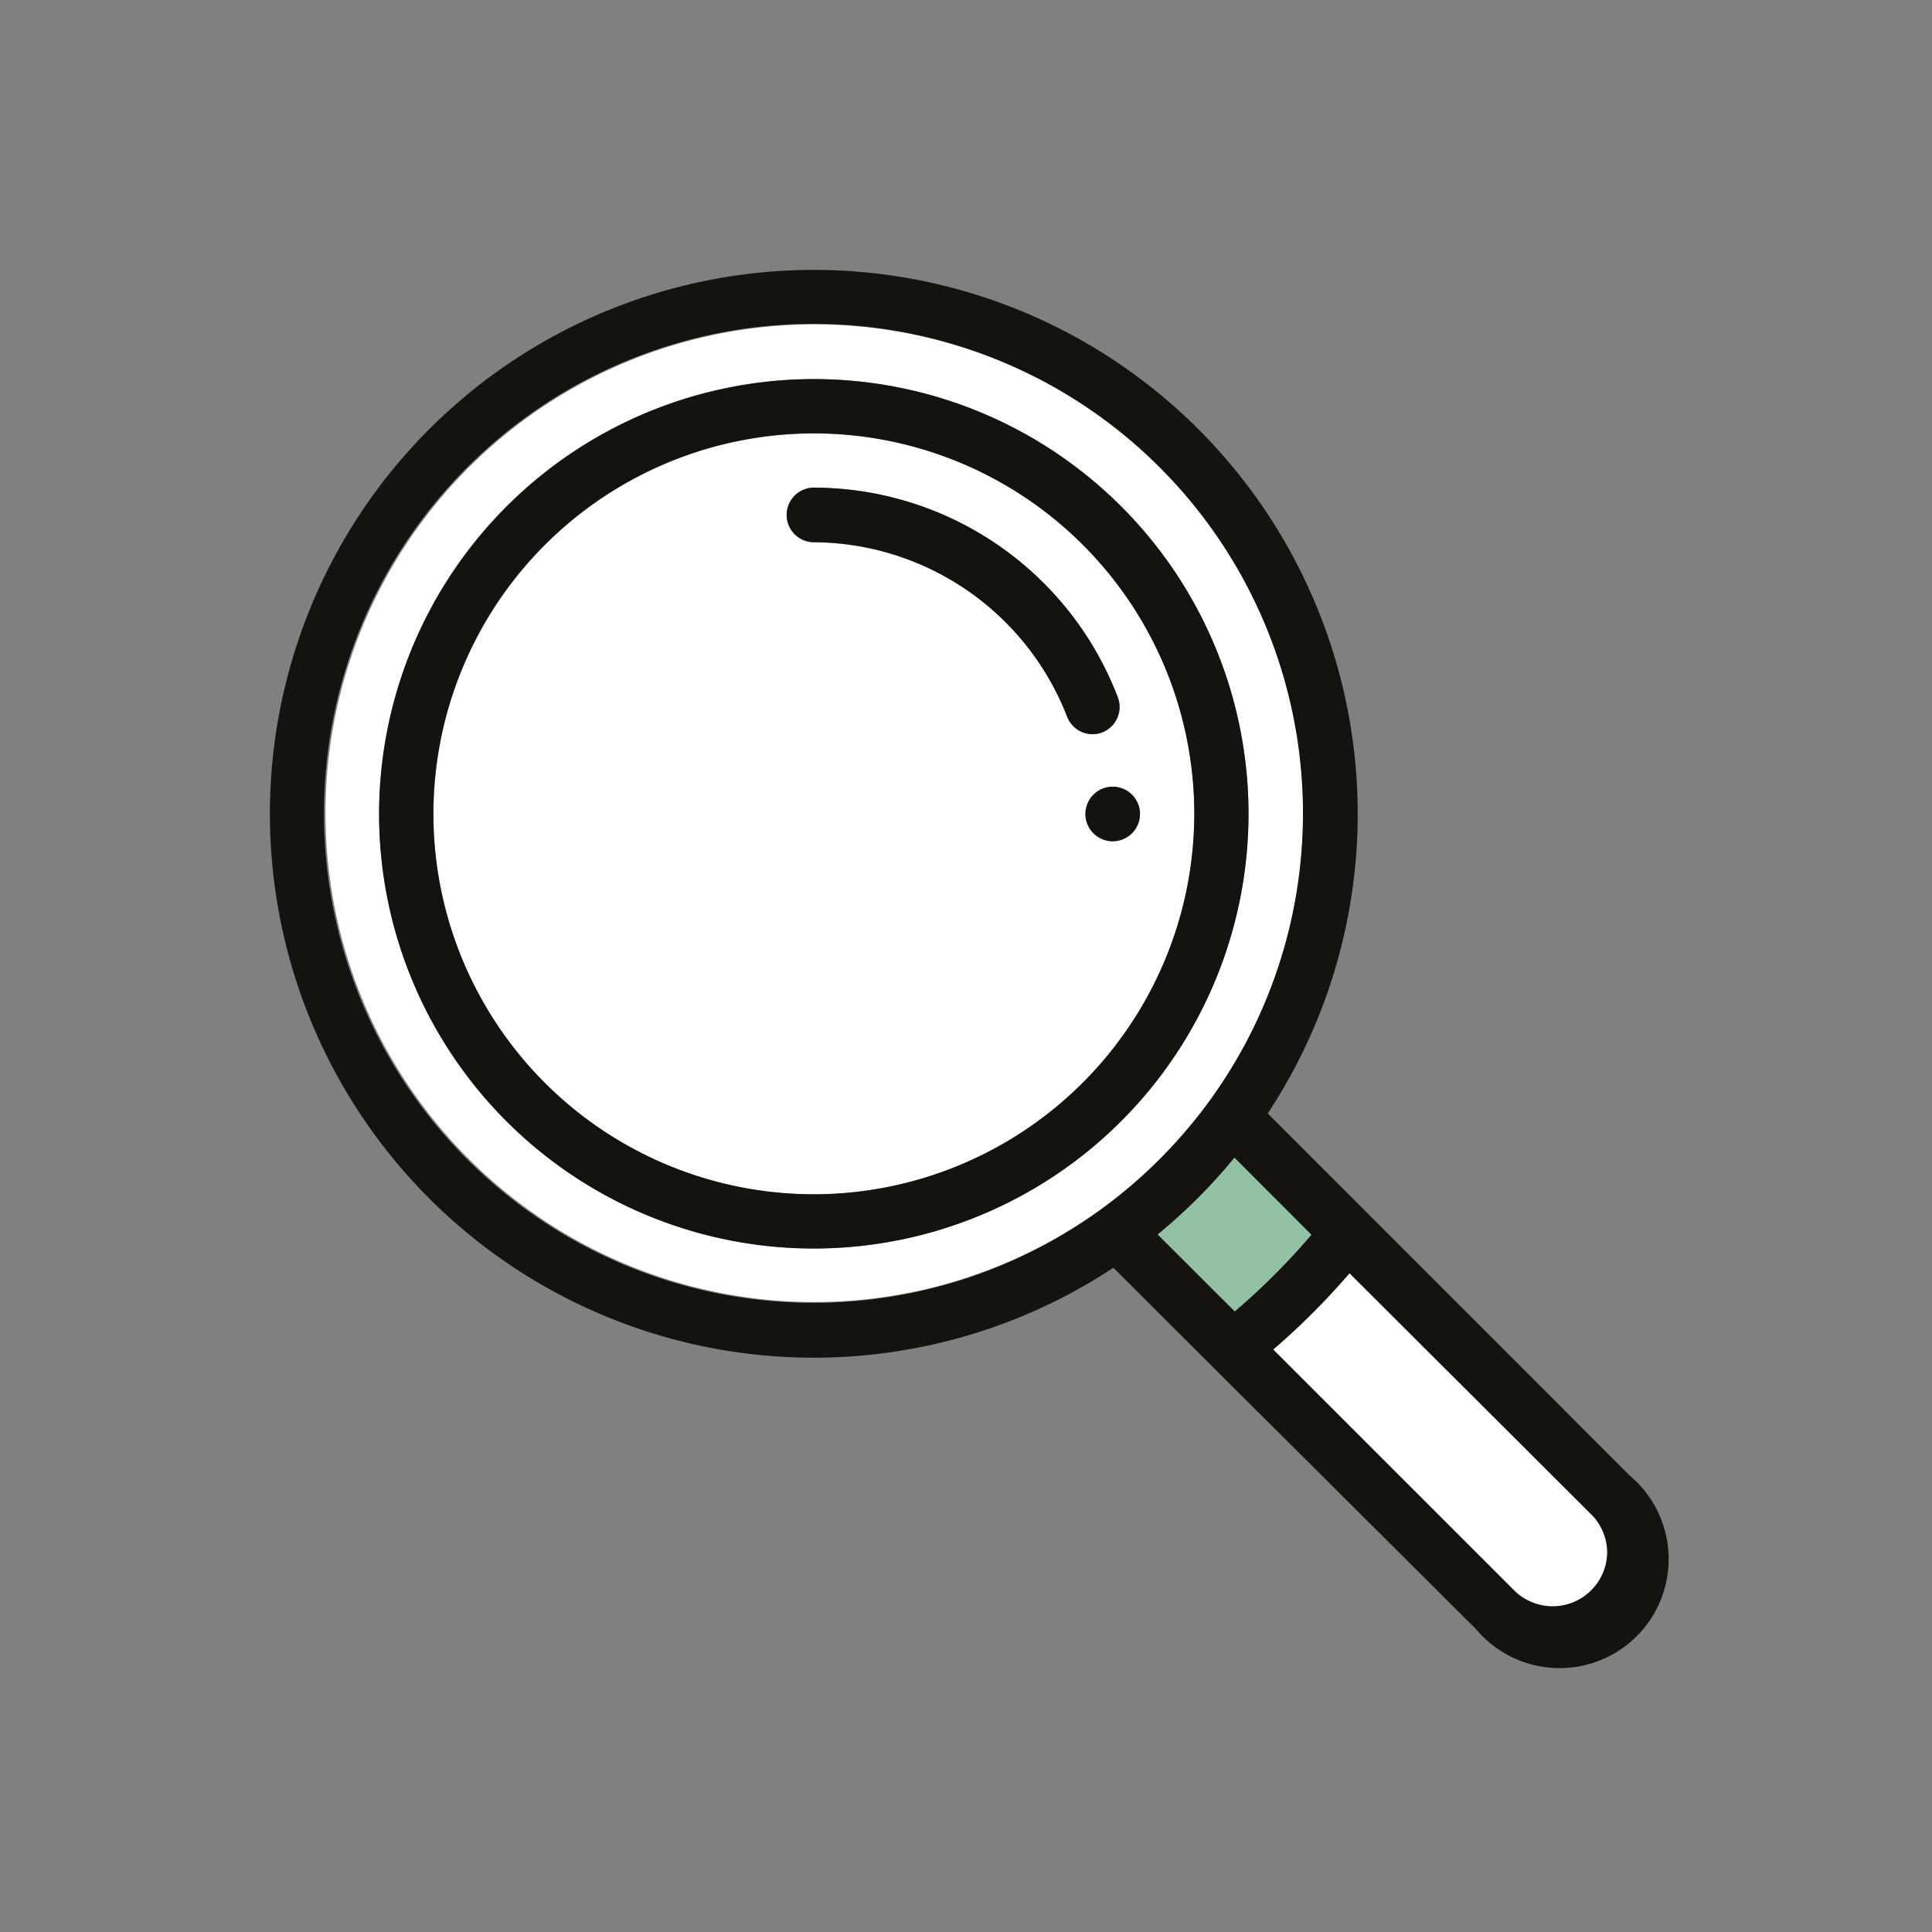 <svg id="Layer_1" data-name="Layer 1" xmlns="http://www.w3.org/2000/svg" xmlns:xlink="http://www.w3.org/1999/xlink" viewBox="0 0 141.73 141.73">
  <rect x="0" y="0" width="141.73" height="141.73" fill="#808080" stroke="none"/>
  <defs>
    <style>
      .cls-1 {
        fill: none;
      }

      .cls-2 {
        clip-path: url(#clip-path);
      }

      .cls-3 {
        fill: #fff;
      }

      .cls-4 {
        fill: #91c1a2;
      }

      .cls-5 {
        fill: #141310;
      }
    </style>
    <clipPath id="clip-path">
      <rect class="cls-1" width="141.73" height="141.73"/>
    </clipPath>
  </defs>
  <title>icon</title>
  <g class="cls-2">
    <g class="cls-2">
      <path class="cls-3" d="M80.9,53.72A2,2,0,0,0,82,51.15,23.92,23.92,0,0,0,59.71,35.79a2,2,0,1,0,0,4A20.06,20.06,0,0,1,78.32,52.58a2,2,0,0,0,1.86,1.28,2,2,0,0,0,.72-.14m2.72,6a2,2,0,1,0-2,2,2,2,0,0,0,2-2M59.71,31.8A27.91,27.91,0,1,1,31.8,59.71,27.94,27.94,0,0,1,59.71,31.8"/>
      <path class="cls-3" d="M116.74,111.1a4,4,0,1,1-5.64,5.63L93.4,99A52.69,52.69,0,0,0,99,93.4Z"/>
      <path class="cls-4" d="M90.56,84.92l5.65,5.66a49.07,49.07,0,0,1-5.63,5.63l-5.66-5.65a40.63,40.63,0,0,0,5.64-5.64"/>
      <path class="cls-3" d="M91.59,59.71A31.89,31.89,0,1,0,59.71,91.59,31.93,31.93,0,0,0,91.59,59.71m4,0a35.56,35.56,0,0,1-6.83,21,36.23,36.23,0,0,1-8,8,35.86,35.86,0,1,1,14.84-29"/>
      <path class="cls-5" d="M88.75,80.74a35.91,35.91,0,1,0-8,8,36.23,36.23,0,0,0,8-8m7.46,9.84-5.65-5.66a40.63,40.63,0,0,1-5.64,5.64l5.66,5.65a49.89,49.89,0,0,0,5.63-5.63m21.69,23.34a4,4,0,0,0-1.16-2.82L99,93.4A52.69,52.69,0,0,1,93.4,99l17.7,17.69a4,4,0,0,0,6.8-2.81m1.65-5.64a8,8,0,1,1-11.27,11.27L89,100.31h0L81.68,93A39.9,39.9,0,1,1,93,81.68Z"/>
      <path class="cls-5" d="M81.63,57.71a2,2,0,1,1-2,2,2,2,0,0,1,2-2"/>
      <path class="cls-5" d="M87.61,59.71a27.91,27.91,0,1,0-27.9,27.9,27.94,27.94,0,0,0,27.9-27.9m-27.9-31.9a31.89,31.89,0,1,1-31.9,31.9,31.93,31.93,0,0,1,31.9-31.9"/>
      <path class="cls-5" d="M82,51.15a2,2,0,0,1-1.14,2.57,2,2,0,0,1-.72.14,2,2,0,0,1-1.86-1.28A20.06,20.06,0,0,0,59.71,39.77a2,2,0,1,1,0-4A23.92,23.92,0,0,1,82,51.15"/>
    </g>
  </g>
</svg>
